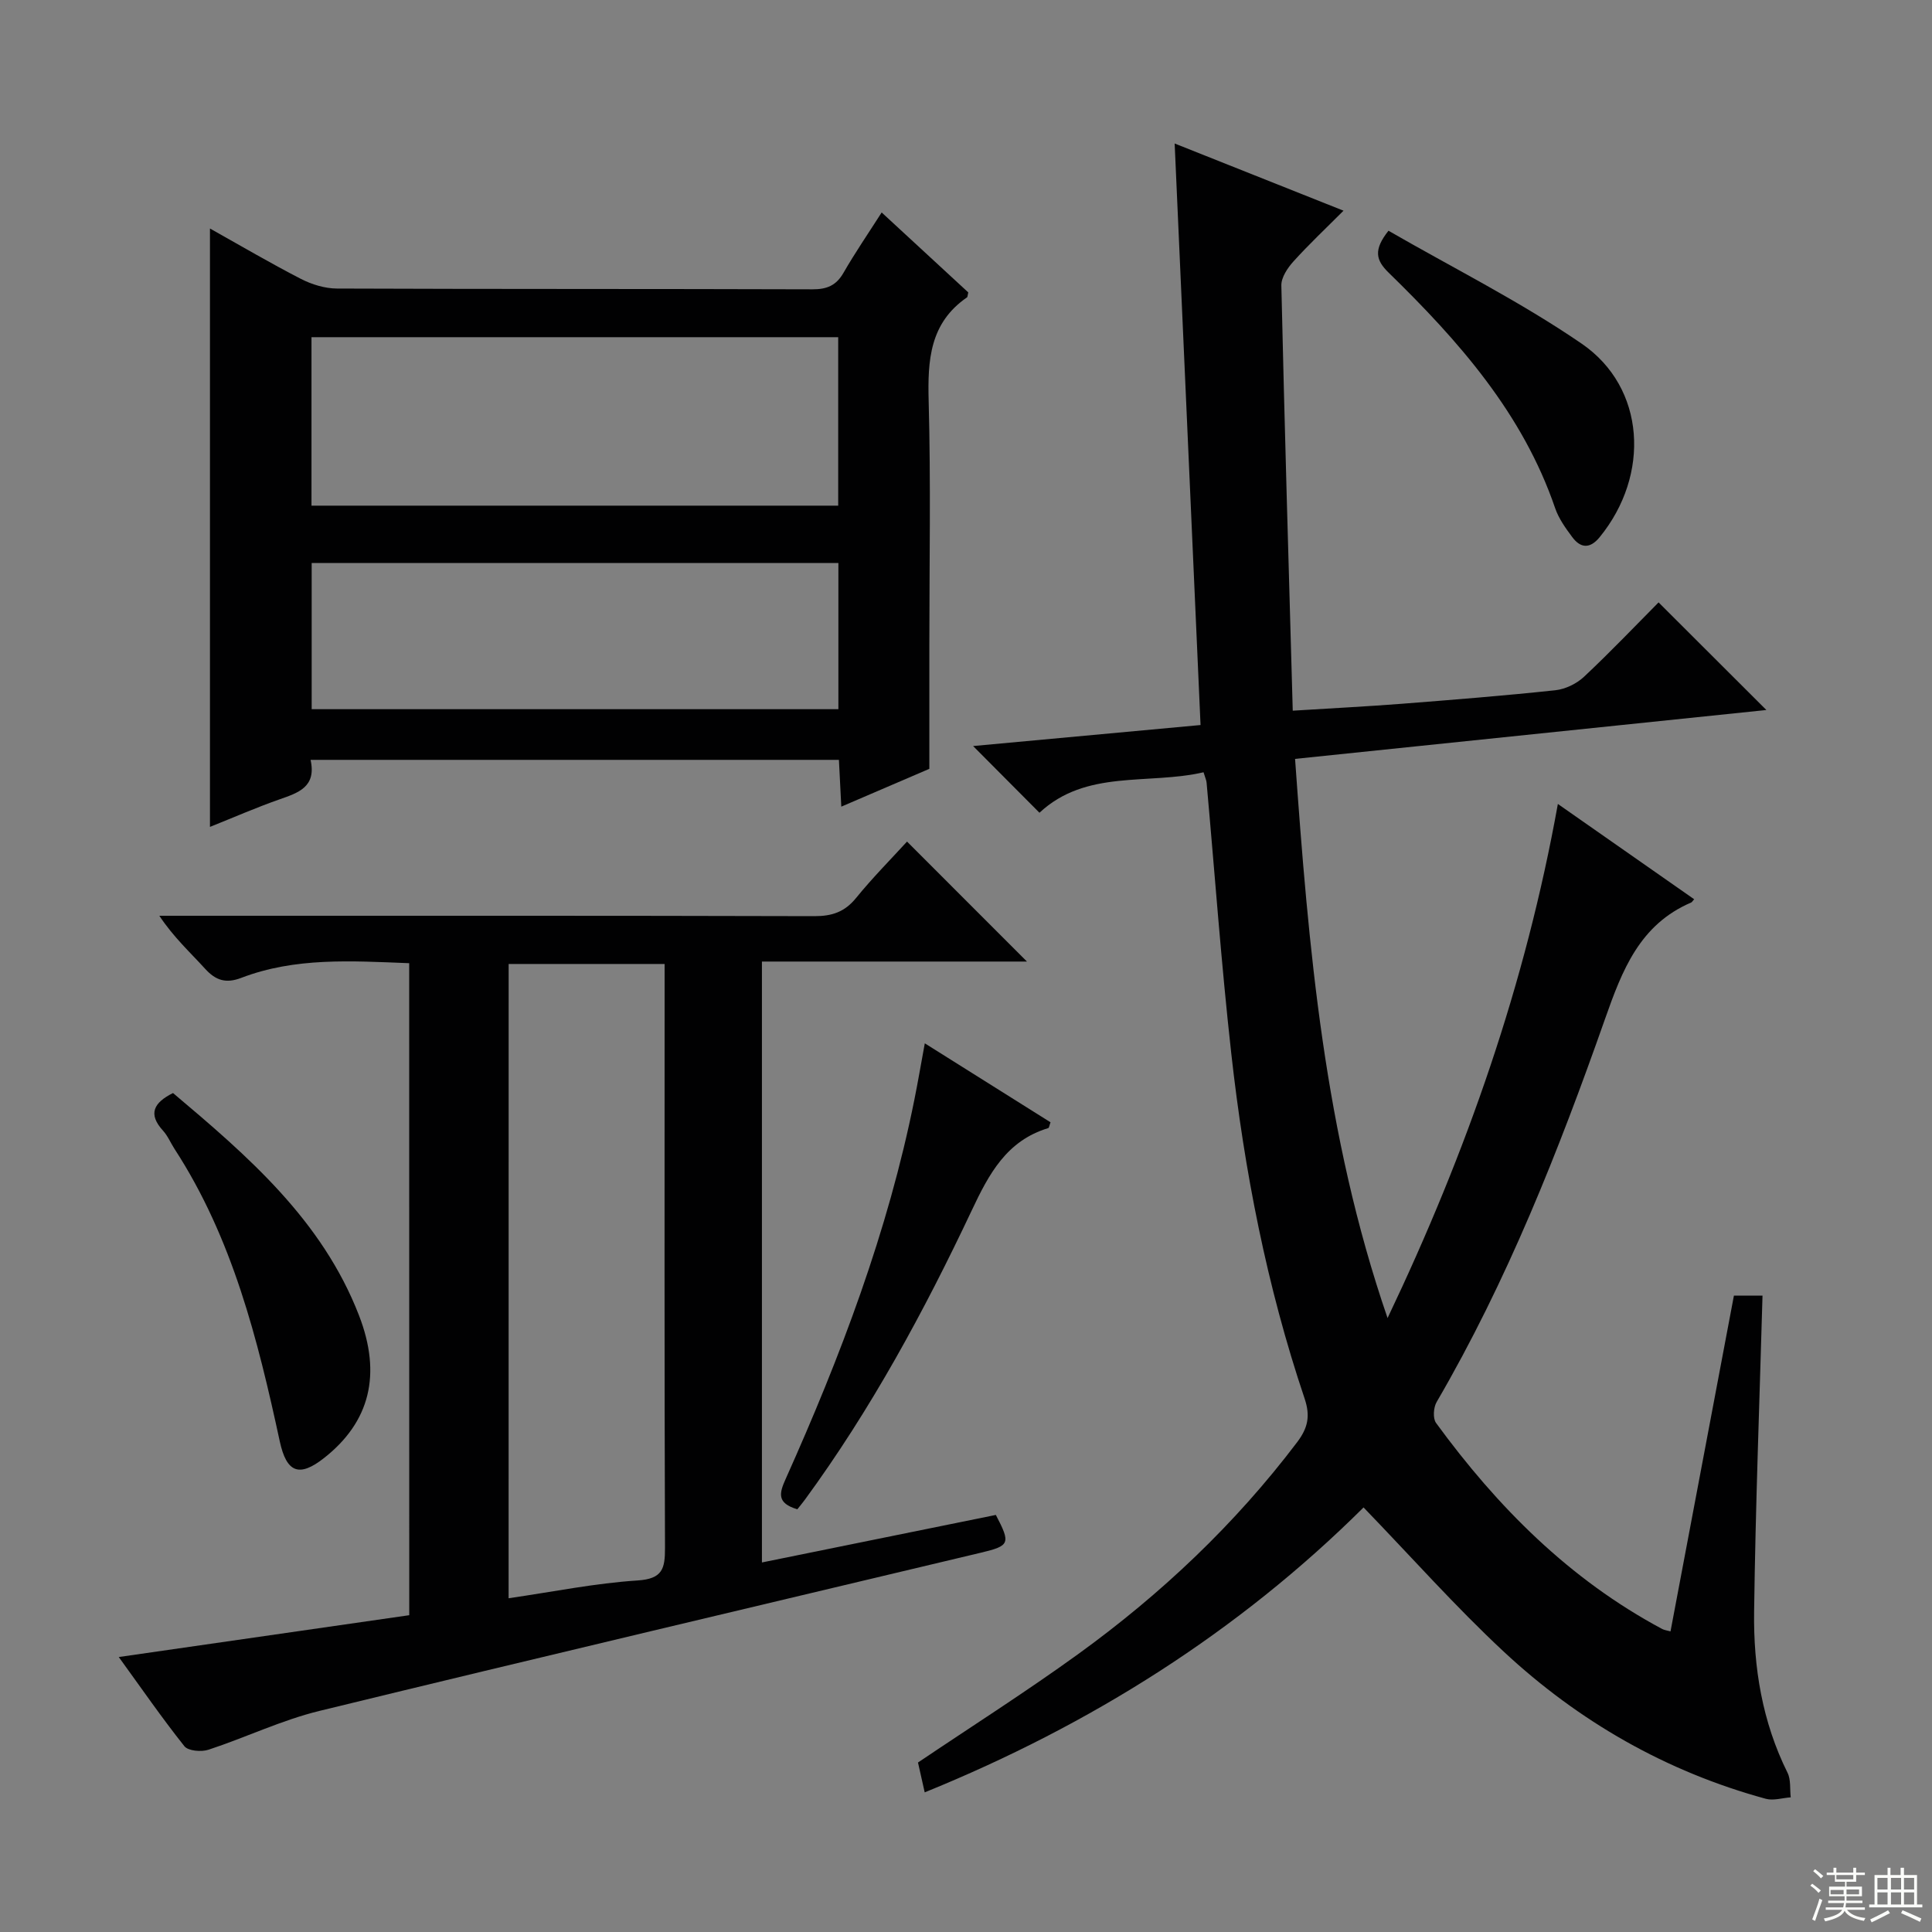 <svg enable-background="new 0 0 400 400" viewBox="0 0 400 400" xmlns="http://www.w3.org/2000/svg"><rect x="0" y="0" width="400" height="400" fill="#808080" stroke="none"/><g fill="#010102"><path d="m282.31 312.1c-25.86 25.7-56.42 45-90.86 58.99-.51-2.29-.97-4.3-1.39-6.18 11.1-7.48 22.32-14.61 33.07-22.38 17.22-12.45 32.55-26.93 45.43-43.94 2.22-2.94 2.77-5.4 1.54-9.05-7.82-23.21-12.47-47.15-15.18-71.44-2.08-18.65-3.42-37.38-5.11-56.08-.04-.47-.27-.93-.63-2.13-11.52 2.66-24.3-.65-33.97 8.38-4.61-4.64-8.91-8.96-13.74-13.81 15.52-1.43 30.77-2.84 47.09-4.35-1.79-40.11-3.56-79.91-5.36-120.4 11.51 4.58 22.82 9.08 34.96 13.91-3.7 3.71-7.17 6.97-10.35 10.49-1.23 1.36-2.56 3.34-2.52 5.01.66 29.08 1.52 58.15 2.36 88.02 8.11-.51 15.34-.87 22.56-1.43 10.61-.83 21.21-1.67 31.79-2.8 2.07-.22 4.4-1.34 5.93-2.77 5.44-5.1 10.59-10.51 15.46-15.42 7.65 7.64 14.9 14.87 22.32 22.28-32.25 3.35-64.69 6.71-97.58 10.12 2.8 39.11 6 77.55 19.15 115.77 16.47-34.57 28.56-69.22 35.26-106.44 9.78 6.84 18.98 13.27 28.22 19.73-.39.44-.47.61-.61.67-10.68 4.57-14.3 14.03-17.86 24.15-9.6 27.28-20.22 54.17-34.85 79.27-.66 1.13-.81 3.39-.12 4.34 12.7 17.39 27.62 32.4 46.83 42.66.42.22.93.28 1.71.5 4.38-23.21 8.75-46.32 13.13-69.53h5.92c-.62 21.94-1.45 43.67-1.74 65.42-.16 11.53 1.68 22.83 6.92 33.37.72 1.45.46 3.38.66 5.09-1.73.12-3.58.73-5.16.3-20.61-5.62-38.71-15.99-54.25-30.46-9.98-9.29-19.05-19.53-29.03-29.86z"/><path d="m84.72 199.42c-12-.47-23.62-1.24-34.78 3.04-3.14 1.2-5.26.55-7.46-1.87-3.1-3.41-6.53-6.53-9.49-10.99h5.64c43.33 0 86.66-.04 129.98.08 3.65.01 6.27-.87 8.61-3.74 3.44-4.23 7.3-8.12 10.57-11.7 8.37 8.37 16.45 16.45 24.83 24.84-18.17 0-36.35 0-54.87 0v124.41c16.46-3.34 32.49-6.6 48.43-9.84 3.09 5.91 2.91 6.38-3.06 7.81-45.66 10.89-91.36 21.64-136.96 32.76-7.85 1.91-15.28 5.51-22.99 8.04-1.48.49-4.21.26-4.99-.72-4.65-5.84-8.89-11.99-13.59-18.47 20.36-2.93 40.21-5.79 60.14-8.66-.01-45.46-.01-89.91-.01-134.99zm20.58 131.48c9.3-1.35 17.96-3.12 26.69-3.68 5.19-.34 5.7-2.43 5.69-6.75-.14-38.3-.08-76.61-.08-114.91 0-1.95 0-3.9 0-5.98-11.18 0-21.71 0-32.29 0-.01 43.82-.01 87.24-.01 131.32z"/><path d="m43.47 47.31c6.41 3.59 12.53 7.19 18.83 10.43 2.25 1.16 4.97 1.99 7.47 2 32.81.13 65.62.05 98.44.16 3.01.01 4.93-.8 6.44-3.44 2.38-4.14 5.09-8.09 7.89-12.47 6.26 5.78 12.2 11.26 17.93 16.55-.16.71-.15.94-.24 1.01-7.72 5.3-8.19 12.98-7.96 21.48.46 16.98.14 33.97.14 50.96v25.19c-5.01 2.15-11.38 4.89-18.23 7.83-.17-3.43-.32-6.46-.49-9.69-36.53 0-72.75 0-109.39 0 1.25 5.63-2.55 6.82-6.46 8.19-4.81 1.69-9.49 3.74-14.37 5.69 0-41.38 0-82.35 0-123.89zm130.07 57.38c0-11.84 0-23.35 0-34.88-36.61 0-72.82 0-109.05 0v34.88zm.04 42.14c0-10.43 0-20.33 0-30.27-36.57 0-72.79 0-109.05 0v30.27z"/><path d="m165.08 312.48c-4.3-1.27-3.74-3.34-2.43-6.25 11.36-25.35 21.19-51.24 26.67-78.6.72-3.57 1.33-7.17 2.15-11.62 8.86 5.57 17.47 10.97 26.03 16.35-.24.63-.29 1.14-.47 1.2-8.62 2.6-12.28 9.49-15.84 17.04-9.86 20.89-20.85 41.18-34.54 59.89-.48.65-.99 1.26-1.57 1.99z"/><path d="m35.82 226.3c15.48 13.05 30.87 26.3 38.51 46.05 4.73 12.22 2.25 22.05-7.23 29.51-5.15 4.06-7.77 3.06-9.18-3.46-4.57-21.14-9.78-42.05-21.78-60.52-.81-1.25-1.4-2.7-2.39-3.79-3.19-3.49-1.89-5.81 2.07-7.79z"/><path d="m287.47 47.77c13.27 7.66 27.25 14.64 40.01 23.39 13.24 9.09 14.24 27.17 3.71 40.06-1.99 2.43-3.94 2.32-5.68-.03-1.38-1.85-2.79-3.82-3.53-5.97-6.71-19.64-19.99-34.64-34.46-48.75-2.67-2.6-3.2-4.72-.05-8.7z"/></g><path d="m374.8 390.4.4-.4c.7.5 1.3 1 1.8 1.4l-.5.5c-.5-.6-1.1-1.1-1.7-1.5zm1 7.3-.6-.3c.5-1.4 1.1-2.8 1.5-4.3.2.1.4.2.6.3-.5 1.3-1 2.8-1.5 4.3zm-.4-10.3.4-.4c.4.3 1 .8 1.7 1.4l-.5.5c-.4-.5-1-1-1.6-1.5zm2.5.3h1.7v-1h.6v1h3.5v-1h.6v1h1.8v.5h-1.8v1.4h-2v1h3.2v2h-3.2v.9h3.3v.5h-3.4c0 .3-.1.6-.1.9h4v.5h-3.7c.7.9 1.9 1.5 3.8 1.7-.1.2-.2.4-.3.6-2.1-.4-3.5-1.1-4-2.1-.4 1-1.8 1.7-4 2.2-.1-.2-.2-.4-.3-.6 2.1-.4 3.4-1 3.8-1.8h-3.4v-.5h3.6c.1-.3.1-.6.2-.9h-3.3v-.5h3.4c0-.3 0-.6 0-.9h-3.2v-2h3.3v-1h-2.1v-1.4h-1.7v-.5zm1.1 3.5v1h2.7c0-.3 0-.4 0-.4 0-.1 0-.2 0-.2 0-.1 0-.2 0-.3h-2.7zm1.2-3v.9h3.5v-.9zm4.7 3h-2.6v.6.4h2.6z" fill="#fbfcfa"/><path d="m393.6 386.7h.6v1.5h2.7v6.1h1.1v.6h-11v-.6h1.1v-6.1h2.7v-1.5h.6v1.5h2.1v-1.5zm-2.7 8.8.4.6c-1.2.6-2.5 1.3-3.8 1.9-.1-.2-.2-.4-.3-.6 1.2-.6 2.5-1.2 3.7-1.9zm-2.2-6.7v2.4h2.1v-2.4zm0 3v2.5h2.1v-2.5zm2.8-3v2.4h2.1v-2.4zm0 3v2.5h2.1v-2.5zm6 6.1c-1.4-.7-2.7-1.3-3.9-1.8l.3-.6c1.5.6 2.7 1.2 3.9 1.7zm-1.2-9.1h-2.1v2.4h2.1zm-2.1 3v2.5h2.1v-2.5z" fill="#fbfcfa"/></svg>